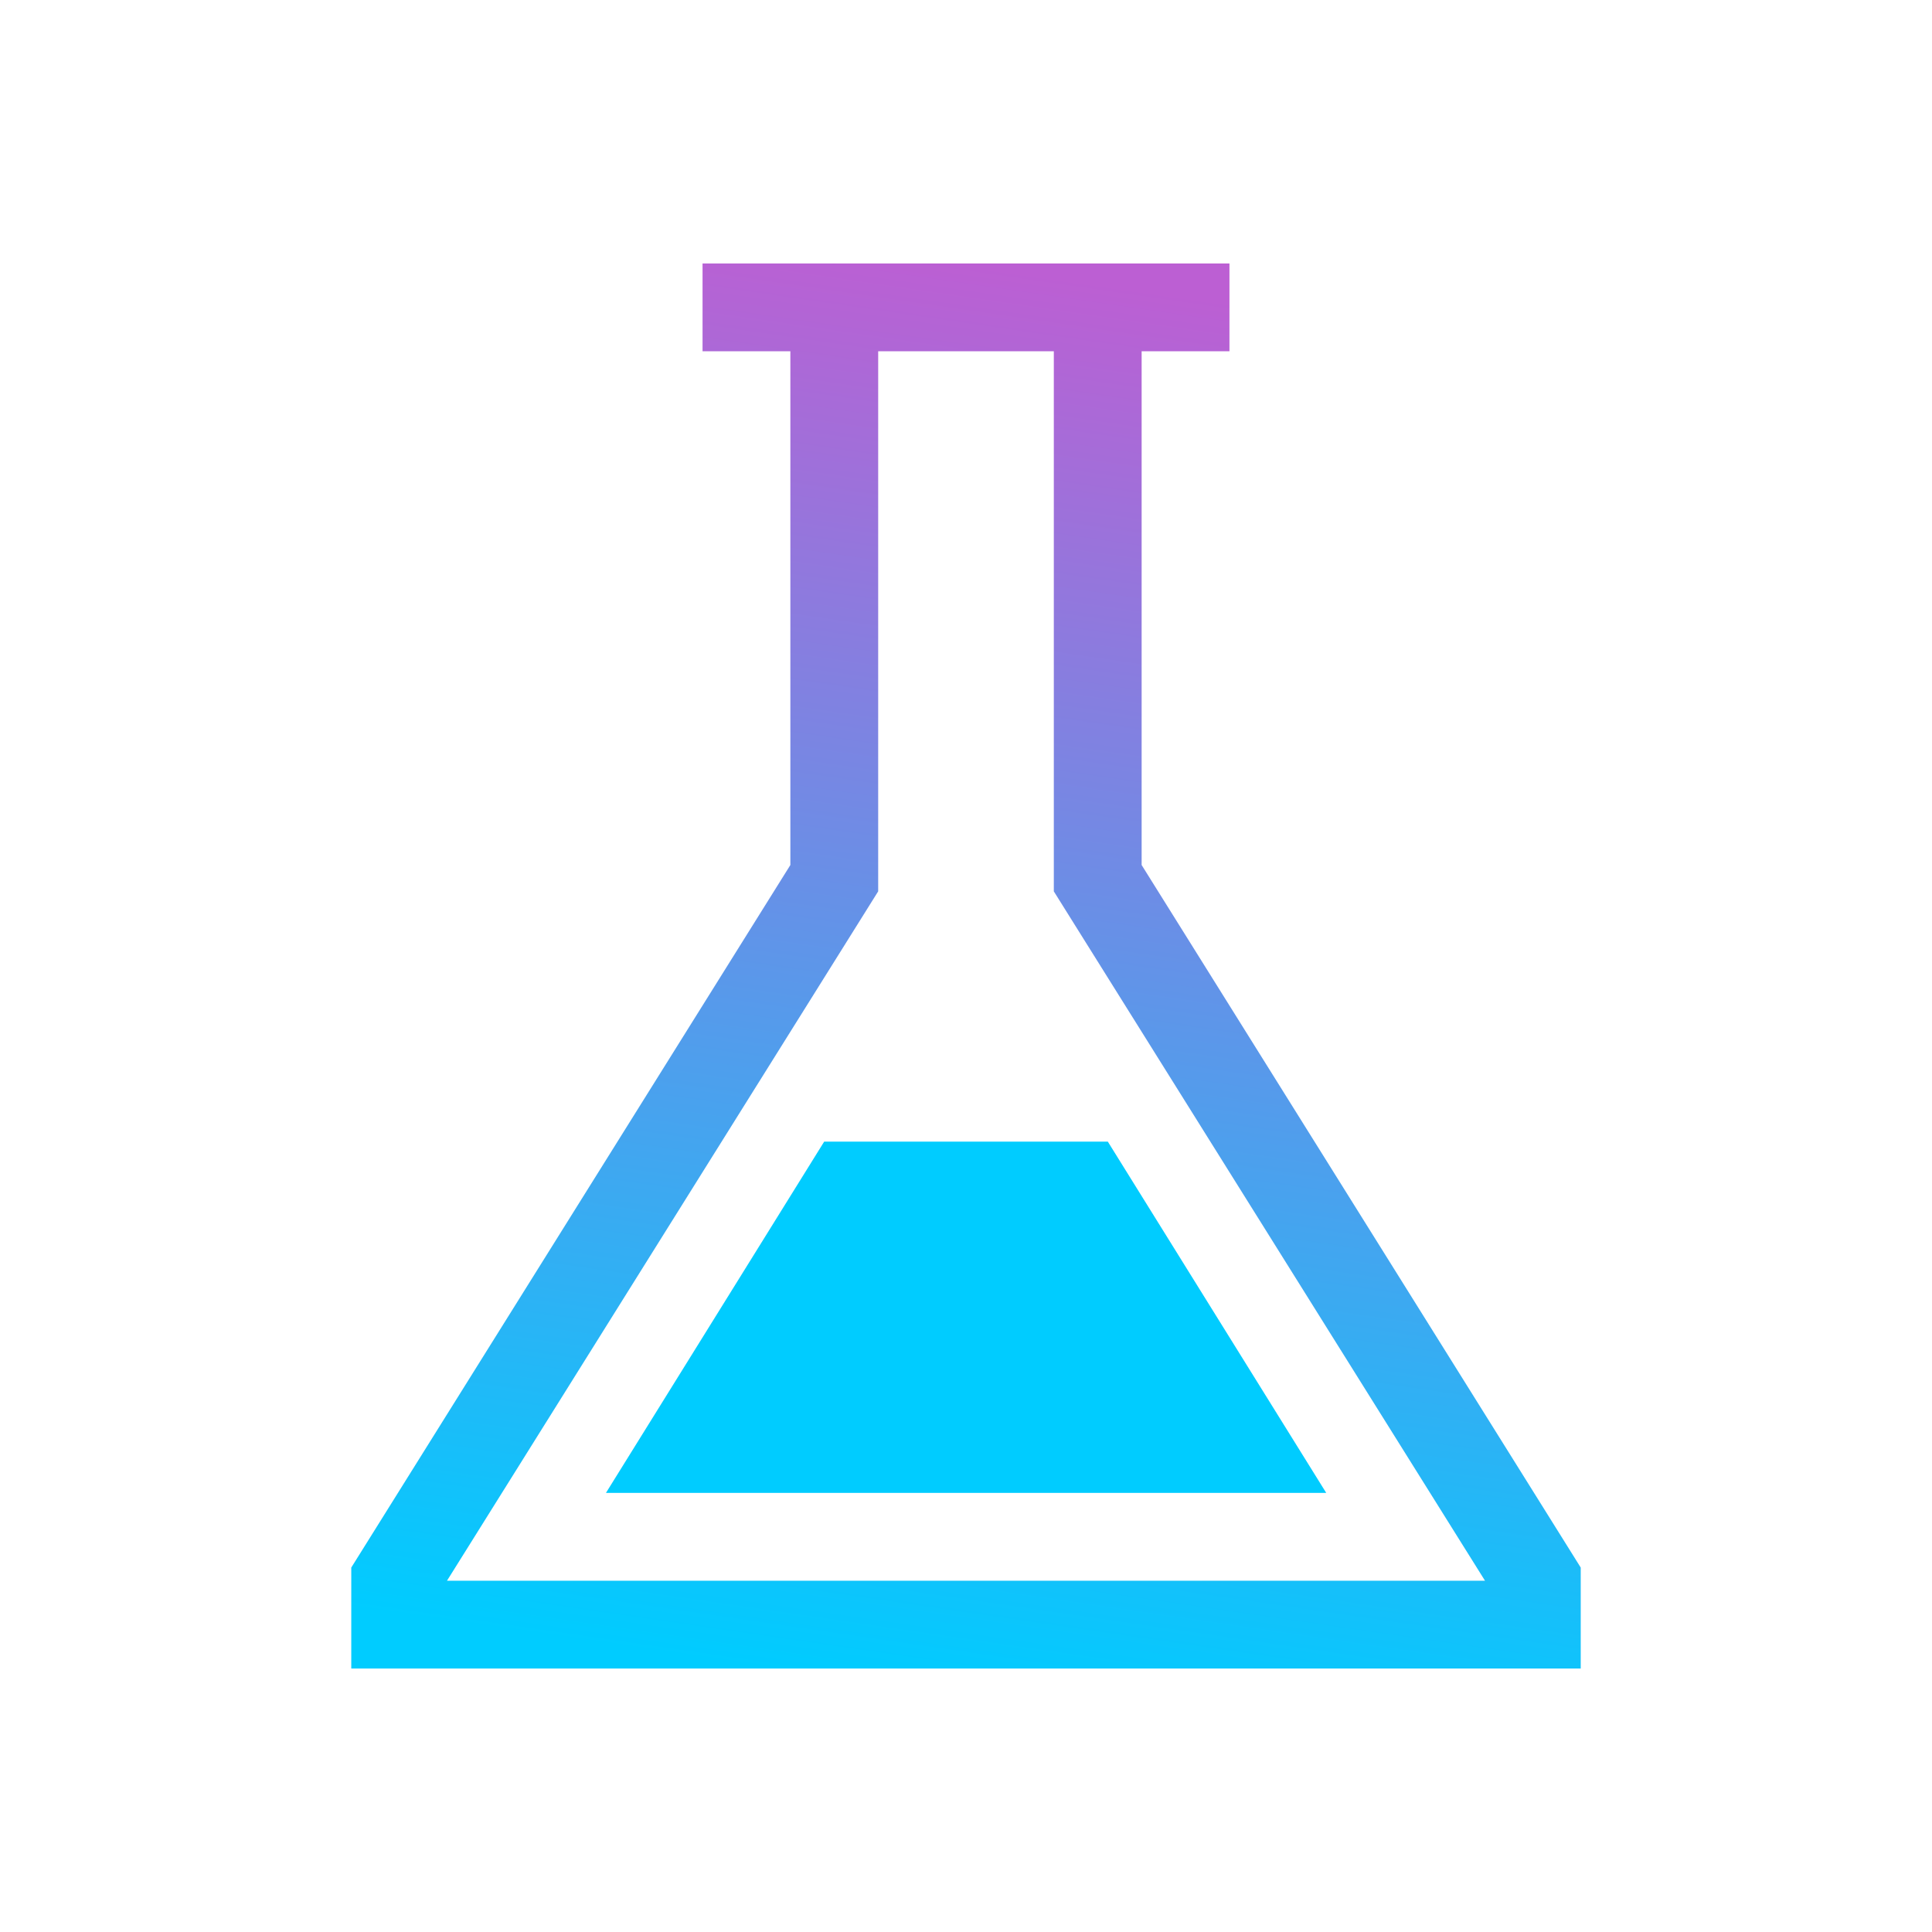 <?xml version="1.0" encoding="UTF-8" standalone="no"?>
<svg
   fill="none"
   viewBox="0 0 22 22"
   version="1.1"
   id="svg2"
   sodipodi:docname="applications-science-symbolic.svg"
   inkscape:version="1.4 (unknown)"
   xmlns:inkscape="http://www.inkscape.org/namespaces/inkscape"
   xmlns:sodipodi="http://sodipodi.sourceforge.net/DTD/sodipodi-0.dtd"
   xmlns:xlink="http://www.w3.org/1999/xlink"
   xmlns="http://www.w3.org/2000/svg"
   xmlns:svg="http://www.w3.org/2000/svg">
  <sodipodi:namedview
     id="namedview2"
     pagecolor="#ffffff"
     bordercolor="#000000"
     borderopacity="0.25"
     inkscape:showpageshadow="2"
     inkscape:pageopacity="0.0"
     inkscape:pagecheckerboard="0"
     inkscape:deskcolor="#d1d1d1"
     inkscape:zoom="14.545455"
     inkscape:cx="10.278125"
     inkscape:cy="24.234375"
     inkscape:window-width="1920"
     inkscape:window-height="998"
     inkscape:window-x="0"
     inkscape:window-y="0"
     inkscape:window-maximized="1"
     inkscape:current-layer="svg2" />
  <defs
     id="defs1">
    <linearGradient
       id="linearGradient2"
       inkscape:collect="always">
      <stop
         style="stop-color:#00ccff;stop-opacity:1"
         offset="0"
         id="stop2" />
      <stop
         style="stop-color:#bc5fd3;stop-opacity:1"
         offset="1"
         id="stop3" />
    </linearGradient>
    <style
       type="text/css"
       id="current-color-scheme">.ColorScheme-Text { color: #fcfcfc; } </style>
    <linearGradient
       inkscape:collect="always"
       xlink:href="#linearGradient2"
       id="linearGradient3"
       x1="8.675"
       y1="19"
       x2="11"
       y2="3"
       gradientUnits="userSpaceOnUse" />
  </defs>
  <path
     d="M12.615 13h-3.23L6.9 17h8.202z"
     style="fill:#00ccff;opacity:1"
     class="ColorScheme-Text"
     id="path1" />
  <path
     fill-rule="evenodd"
     d="M8 4V3h6v1h-1v5.85l5 8V19H4v-1.15l5-8V4zm4 0h-2v6.15L5.09 18h11.82L12 10.15z"
     clip-rule="evenodd"
     style="fill:url(#linearGradient3)"
     class="ColorScheme-Text"
     id="path2" />
</svg>
